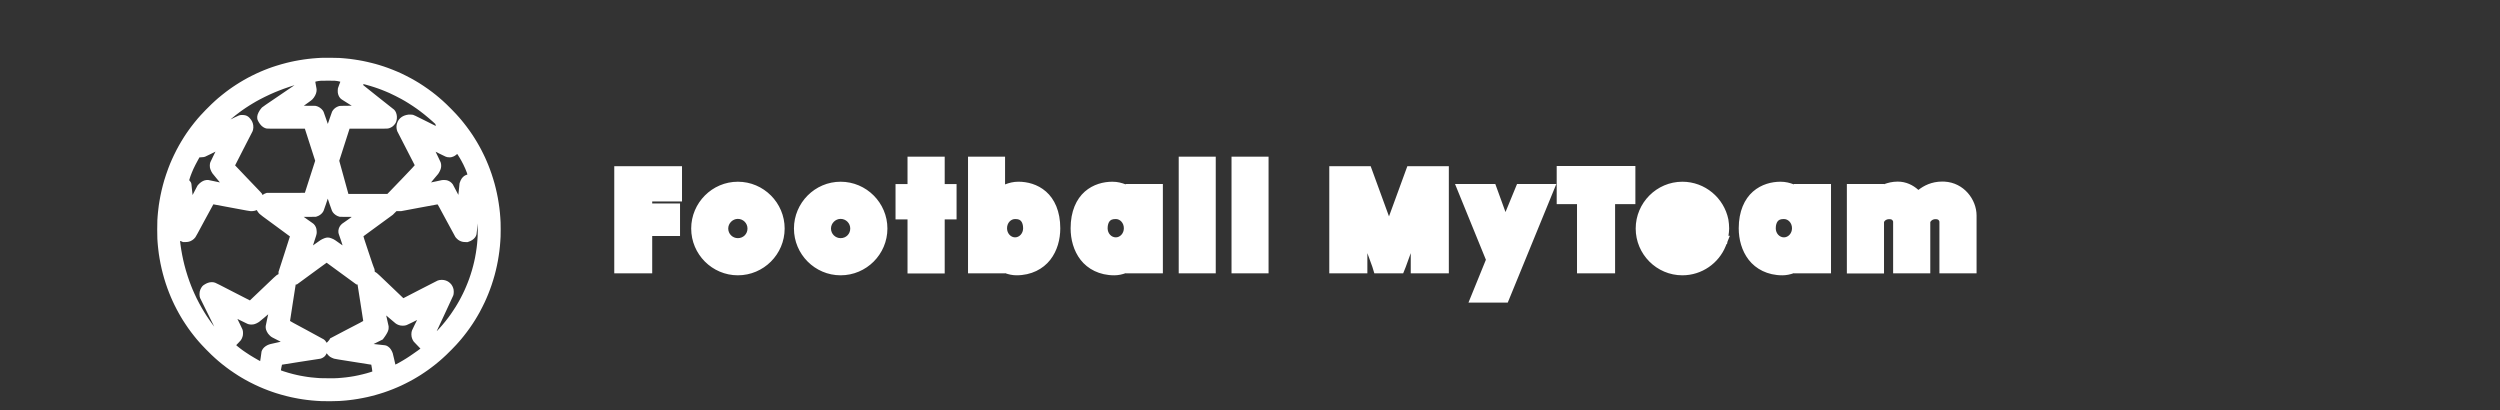 <?xml version="1.0" encoding="UTF-8" standalone="no"?>
<svg
   xmlns:dc="http://purl.org/dc/elements/1.1/"
   xmlns:cc="http://creativecommons.org/ns#"
   xmlns:rdf="http://www.w3.org/1999/02/22-rdf-syntax-ns#"
   xmlns:svg="http://www.w3.org/2000/svg"
   xmlns="http://www.w3.org/2000/svg"
   id="svg4"
   xml:space="preserve"
   viewBox="75 290 1024 168"
   y="0px"
   x="0px"
   version="1.1"><rect x="75" y="290" width="1024" height="168" fill="#333333" stroke="none"/><defs
     id="defs8" /><path
     id="path2"
     d="m210.18 313.66l-0.03 0.01c-1.57-0.01-3.19 0-3.59 0.02s-1.17 0.06-1.71 0.1-1.38 0.11-1.87 0.15c-0.5 0.05-1.3 0.13-1.78 0.19s-1.27 0.16-1.75 0.23-1.36 0.21-1.96 0.31c-0.59 0.1-1.45 0.26-1.89 0.35-0.45 0.09-1.13 0.23-1.51 0.32-0.37 0.08-1.14 0.26-1.69 0.4-0.55 0.13-1.55 0.4-2.23 0.6-0.67 0.19-1.63 0.48-2.12 0.64-0.5 0.16-1.21 0.39-1.59 0.52-0.38 0.14-1.05 0.38-1.5 0.54-0.45 0.17-1.2 0.46-1.67 0.65s-1.22 0.51-1.67 0.7c-0.44 0.2-1.19 0.53-1.66 0.75s-1.26 0.6-1.75 0.85c-0.5 0.25-1.24 0.63-1.65 0.85s-1.16 0.64-1.67 0.93c-0.5 0.29-1.28 0.75-1.72 1.02-0.45 0.27-1.1 0.68-1.46 0.92-0.36 0.23-1.01 0.66-1.45 0.96-0.43 0.3-1.02 0.71-1.31 0.92-0.29 0.2-0.91 0.66-1.38 1.02-0.47 0.35-1.23 0.95-1.68 1.32-0.46 0.36-1.16 0.95-1.57 1.29-0.4 0.35-0.95 0.84-1.23 1.09-0.28 0.24-0.92 0.84-1.43 1.33-0.52 0.48-1.57 1.53-2.35 2.33s-1.73 1.8-2.1 2.22c-0.38 0.42-0.95 1.06-1.26 1.42s-0.92 1.11-1.37 1.66c-0.44 0.55-1.05 1.34-1.36 1.75-0.31 0.42-0.75 1.02-0.98 1.34s-0.61 0.87-0.86 1.23c-0.24 0.35-0.69 1.04-1 1.52s-0.8 1.27-1.08 1.75c-0.29 0.48-0.73 1.23-0.97 1.67-0.25 0.44-0.7 1.27-1.01 1.86s-0.79 1.55-1.07 2.15c-0.29 0.59-0.66 1.4-0.84 1.81-0.18 0.4-0.49 1.13-0.7 1.62-0.2 0.49-0.54 1.36-0.76 1.94-0.22 0.57-0.64 1.74-0.92 2.59-0.28 0.84-0.64 1.96-0.79 2.48-0.15 0.51-0.4 1.4-0.54 1.96-0.15 0.56-0.38 1.47-0.5 2.01-0.13 0.55-0.34 1.5-0.46 2.13-0.12 0.62-0.3 1.58-0.39 2.13-0.1 0.55-0.22 1.34-0.28 1.75-0.05 0.42-0.15 1.14-0.2 1.61-0.06 0.47-0.14 1.15-0.17 1.52-0.04 0.37-0.09 1.03-0.13 1.46-0.03 0.44-0.08 1.17-0.11 1.63-0.04 0.55-0.06 1.83-0.06 3.81s0.02 3.27 0.06 3.82c0.03 0.46 0.08 1.19 0.11 1.63 0.04 0.43 0.09 1.09 0.13 1.45 0.03 0.37 0.11 1.06 0.17 1.53 0.05 0.47 0.15 1.19 0.2 1.6 0.06 0.42 0.19 1.2 0.28 1.75s0.27 1.52 0.39 2.14c0.13 0.63 0.33 1.58 0.46 2.13 0.12 0.54 0.35 1.45 0.5 2.01 0.14 0.56 0.39 1.44 0.54 1.96s0.44 1.43 0.63 2.02c0.2 0.6 0.52 1.53 0.71 2.07 0.2 0.54 0.52 1.38 0.71 1.87 0.2 0.5 0.53 1.29 0.73 1.78 0.21 0.48 0.52 1.18 0.69 1.56s0.52 1.12 0.78 1.65c0.26 0.52 0.67 1.34 0.92 1.81s0.63 1.17 0.85 1.56 0.57 1.01 0.79 1.38 0.59 0.99 0.83 1.38c0.25 0.39 0.71 1.11 1.04 1.6 0.32 0.49 0.85 1.26 1.16 1.71 0.32 0.45 0.86 1.18 1.19 1.63 0.34 0.45 0.89 1.15 1.21 1.56 0.33 0.41 0.79 0.98 1.03 1.27 0.25 0.29 0.7 0.81 1.01 1.17 0.31 0.35 0.81 0.91 1.11 1.23 0.29 0.32 1.11 1.17 1.8 1.89 0.7 0.71 1.69 1.7 2.21 2.19s1.17 1.1 1.45 1.34c0.28 0.25 0.84 0.74 1.25 1.1 0.41 0.35 1.12 0.94 1.56 1.3 0.45 0.36 1.2 0.94 1.67 1.3 0.47 0.35 1.19 0.88 1.59 1.17 0.41 0.29 1.22 0.85 1.8 1.23 0.58 0.39 1.33 0.88 1.67 1.09 0.33 0.21 0.89 0.54 1.23 0.75 0.34 0.2 1 0.58 1.47 0.85 0.47 0.26 1.33 0.73 1.9 1.03 0.58 0.3 1.54 0.78 2.13 1.06 0.59 0.29 1.46 0.69 1.93 0.89 0.48 0.21 1.31 0.56 1.85 0.78 0.55 0.23 1.37 0.54 1.82 0.71s1.14 0.42 1.55 0.56c0.4 0.14 1.11 0.37 1.58 0.53 0.47 0.15 1.41 0.43 2.08 0.62 0.68 0.2 1.69 0.47 2.24 0.6 0.55 0.14 1.38 0.33 1.85 0.44 0.47 0.1 1.19 0.25 1.61 0.33 0.41 0.08 1.13 0.22 1.6 0.3s1.17 0.19 1.55 0.25c0.37 0.06 1.13 0.16 1.68 0.23s1.49 0.17 2.09 0.23c0.6 0.05 1.5 0.13 2 0.16 0.51 0.04 1.42 0.09 2.04 0.11 0.72 0.04 2.04 0.04 3.65 0.03 1.59-0.01 2.9-0.05 3.53-0.09 0.55-0.03 1.23-0.08 1.52-0.11 0.28-0.02 0.82-0.07 1.19-0.1 0.36-0.04 0.99-0.1 1.39-0.15s1.14-0.14 1.63-0.21 1.35-0.2 1.89-0.29c0.55-0.09 1.48-0.26 2.07-0.38 0.58-0.11 1.39-0.28 1.79-0.37 0.41-0.09 1.15-0.27 1.65-0.4 0.51-0.13 1.26-0.32 1.67-0.44 0.41-0.11 1.12-0.32 1.58-0.46 0.46-0.13 1.25-0.39 1.76-0.55 0.5-0.17 1.33-0.46 1.85-0.65 0.51-0.19 1.4-0.53 1.97-0.75 0.57-0.23 1.4-0.58 1.84-0.77s1.1-0.48 1.47-0.65c0.36-0.17 1.2-0.57 1.85-0.9 0.66-0.33 1.49-0.76 1.86-0.96 0.37-0.19 0.97-0.53 1.33-0.73 0.37-0.21 1.05-0.61 1.5-0.88 0.46-0.28 1.15-0.7 1.53-0.94 0.37-0.25 1.03-0.68 1.45-0.96 0.43-0.29 1.06-0.73 1.42-0.98s1.02-0.74 1.48-1.09c0.46-0.34 1.25-0.95 1.76-1.36 0.5-0.4 1.25-1.03 1.66-1.38 0.42-0.36 0.98-0.85 1.25-1.1 0.28-0.24 0.93-0.85 1.46-1.35 0.52-0.49 1.53-1.49 2.23-2.21 0.7-0.73 1.51-1.57 1.8-1.88 0.28-0.31 0.77-0.86 1.08-1.21 0.31-0.36 0.77-0.88 1.01-1.17s0.71-0.86 1.03-1.27c0.33-0.41 0.87-1.11 1.21-1.56s0.87-1.18 1.19-1.63 0.84-1.22 1.17-1.71c0.32-0.49 0.79-1.21 1.03-1.6s0.65-1.08 0.92-1.53c0.26-0.44 0.69-1.19 0.95-1.66s0.76-1.44 1.12-2.15 0.81-1.63 1-2.04c0.19-0.42 0.51-1.12 0.7-1.57 0.2-0.45 0.51-1.2 0.7-1.67s0.5-1.26 0.68-1.75c0.19-0.5 0.5-1.38 0.7-1.96 0.19-0.58 0.5-1.51 0.66-2.06 0.17-0.55 0.43-1.42 0.57-1.94s0.37-1.39 0.5-1.94 0.34-1.44 0.45-1.98c0.12-0.54 0.3-1.44 0.4-2s0.25-1.46 0.33-1.98c0.09-0.53 0.21-1.41 0.28-1.96s0.17-1.48 0.23-2.07c0.05-0.58 0.13-1.48 0.16-2 0.04-0.51 0.09-1.35 0.11-1.86 0.02-0.5 0.04-1.84 0.04-2.98 0-1.13-0.02-2.47-0.04-2.98-0.02-0.5-0.07-1.34-0.11-1.85-0.03-0.52-0.11-1.42-0.16-2.01-0.06-0.58-0.16-1.51-0.23-2.06s-0.19-1.43-0.28-1.96c-0.08-0.53-0.23-1.42-0.33-1.98s-0.28-1.46-0.4-2c-0.11-0.54-0.32-1.43-0.45-1.98s-0.36-1.43-0.5-1.94c-0.14-0.52-0.4-1.39-0.57-1.94-0.16-0.55-0.47-1.48-0.66-2.06-0.2-0.58-0.51-1.46-0.7-1.96-0.18-0.5-0.49-1.29-0.68-1.76s-0.5-1.22-0.7-1.66c-0.19-0.45-0.46-1.05-0.59-1.34s-0.45-0.95-0.71-1.48c-0.25-0.53-0.66-1.32-0.89-1.77-0.24-0.45-0.62-1.15-0.85-1.56-0.23-0.42-0.63-1.1-0.88-1.53-0.25-0.42-0.65-1.07-0.88-1.44-0.22-0.36-0.66-1.04-0.96-1.5-0.31-0.45-0.81-1.2-1.13-1.64-0.32-0.45-0.85-1.18-1.19-1.63-0.34-0.46-0.88-1.16-1.21-1.56-0.32-0.41-0.79-0.98-1.03-1.27s-0.7-0.82-1.01-1.17c-0.31-0.36-0.81-0.92-1.12-1.25-0.31-0.34-1.12-1.18-1.79-1.87-0.68-0.7-1.68-1.69-2.22-2.2s-1.27-1.19-1.63-1.51c-0.36-0.31-0.94-0.82-1.29-1.12s-0.98-0.82-1.39-1.15c-0.42-0.33-1.08-0.85-1.48-1.16-0.41-0.31-1.17-0.87-1.69-1.24-0.53-0.38-1.39-0.97-1.92-1.32s-1.31-0.85-1.73-1.12c-0.43-0.26-1.12-0.68-1.55-0.93-0.42-0.25-1.21-0.7-1.75-0.99-0.53-0.3-1.53-0.81-2.21-1.15-0.67-0.34-1.53-0.75-1.89-0.92-0.37-0.17-1.04-0.47-1.48-0.66-0.45-0.2-1.32-0.56-1.94-0.8-0.62-0.25-1.5-0.59-1.96-0.75-0.46-0.17-1.25-0.44-1.75-0.61-0.51-0.17-1.3-0.42-1.76-0.56-0.46-0.13-1.17-0.34-1.58-0.46-0.41-0.11-1.17-0.31-1.67-0.43-0.51-0.13-1.3-0.32-1.76-0.42-0.45-0.1-1.25-0.27-1.78-0.38-0.53-0.1-1.29-0.24-1.7-0.31-0.4-0.07-1.18-0.19-1.73-0.27-0.51-0.08-1.36-0.2-1.86-0.26-0.49-0.05-1.2-0.13-1.56-0.16-0.37-0.04-0.9-0.08-1.19-0.11-0.28-0.02-0.97-0.07-1.52-0.11-0.71-0.04-1.83-0.07-3.86-0.08zm-0.93 9.38c1.27-0.01 2.55 0.01 2.86 0.03 0.31 0.03 0.75 0.07 0.98 0.11 0.23 0.03 0.62 0.11 0.87 0.17 0.24 0.06 0.44 0.12 0.44 0.14s-0.2 0.56-0.46 1.2c-0.25 0.63-0.49 1.29-0.52 1.45s-0.07 0.52-0.08 0.81c-0.02 0.32-0.01 0.66 0.02 0.9 0.03 0.2 0.08 0.51 0.13 0.69 0.04 0.17 0.13 0.44 0.2 0.58 0.06 0.15 0.19 0.4 0.28 0.56 0.09 0.15 0.28 0.41 0.42 0.56 0.15 0.16 0.39 0.37 0.55 0.47 0.15 0.11 1.15 0.73 2.21 1.4l1.93 1.2-2.41 0.02c-2.05 0.02-2.45 0.04-2.67 0.09-0.14 0.04-0.37 0.12-0.52 0.17-0.15 0.06-0.37 0.15-0.5 0.22-0.12 0.06-0.35 0.2-0.52 0.31-0.16 0.11-0.4 0.31-0.54 0.43-0.14 0.13-0.36 0.37-0.49 0.54s-0.31 0.44-0.4 0.62c-0.11 0.2-0.43 1.11-0.94 2.67-0.43 1.29-0.8 2.37-0.81 2.38-0.02 0.02-0.38-1.03-0.81-2.33-0.44-1.31-0.85-2.48-0.92-2.62-0.06-0.14-0.21-0.38-0.32-0.55-0.12-0.16-0.36-0.44-0.55-0.63-0.19-0.18-0.51-0.44-0.72-0.57-0.2-0.14-0.52-0.31-0.7-0.39-0.19-0.07-0.49-0.18-0.68-0.23l-0.33-0.09-2.4-0.02-2.41-0.02 1.61-1.15c1.27-0.91 1.67-1.21 1.92-1.48 0.18-0.19 0.45-0.52 0.6-0.73 0.15-0.22 0.38-0.59 0.51-0.83 0.12-0.25 0.28-0.61 0.35-0.82 0.07-0.2 0.16-0.54 0.19-0.74 0.04-0.21 0.07-0.55 0.07-0.77 0-0.33-0.06-0.67-0.29-1.84-0.16-0.79-0.27-1.46-0.26-1.47 0.02-0.02 0.22-0.08 0.45-0.14 0.22-0.05 0.63-0.13 0.9-0.17 0.27-0.03 0.71-0.08 0.98-0.1 0.27-0.01 1.52-0.03 2.78-0.03zm14.57 1.4l0.15 0.02c0.08 0.02 0.5 0.13 0.93 0.24 0.43 0.12 1.22 0.34 1.76 0.5s1.34 0.41 1.78 0.56c0.43 0.14 1.09 0.37 1.46 0.5 0.36 0.13 1.02 0.38 1.46 0.54 0.43 0.17 1.07 0.43 1.41 0.57s1.07 0.45 1.63 0.69c0.55 0.25 1.7 0.8 2.56 1.23s1.95 1 2.42 1.26 1.17 0.66 1.55 0.88c0.37 0.23 1.03 0.63 1.45 0.89 0.43 0.27 1.22 0.78 1.76 1.14s1.22 0.83 1.52 1.04 0.94 0.68 1.42 1.04 1.3 0.99 1.81 1.41c0.52 0.41 1.34 1.09 1.83 1.52 0.5 0.42 1.14 0.98 1.42 1.24 0.29 0.26 0.68 0.61 0.86 0.79l0.34 0.31 0.03 0.23c0.02 0.13 0.07 0.31 0.11 0.41l0.07 0.17-4.53-2.26c-3.95-1.98-4.58-2.28-4.87-2.34-0.18-0.04-0.59-0.08-0.92-0.09-0.35-0.02-0.75-0.01-1 0.02-0.22 0.03-0.6 0.1-0.85 0.16-0.24 0.06-0.57 0.16-0.74 0.23-0.16 0.06-0.42 0.18-0.56 0.25s-0.4 0.22-0.56 0.33c-0.17 0.12-0.44 0.33-0.61 0.49-0.16 0.15-0.4 0.42-0.53 0.59-0.12 0.17-0.31 0.47-0.41 0.65-0.09 0.19-0.22 0.5-0.29 0.71-0.07 0.2-0.15 0.51-0.19 0.68-0.03 0.17-0.07 0.48-0.09 0.67-0.02 0.2-0.01 0.54 0.02 0.77s0.08 0.56 0.13 0.73c0.04 0.18 0.12 0.42 0.17 0.55 0.05 0.12 1.68 3.29 3.61 7.03 1.94 3.74 3.53 6.84 3.54 6.88 0.02 0.06-1.2 1.36-4.72 5.04-2.6 2.73-5.13 5.36-5.62 5.84l-0.88 0.89h-7.98c-4.38 0-7.97-0.01-7.97-0.01 0-0.01-0.84-3.07-1.87-6.8l-1.87-6.78 2.11-6.57 2.11-6.57h7.65c6.55 0 7.71-0.01 8.01-0.06 0.19-0.03 0.48-0.11 0.64-0.16 0.16-0.06 0.44-0.17 0.61-0.26 0.17-0.08 0.42-0.23 0.56-0.32 0.14-0.1 0.42-0.34 0.63-0.55s0.45-0.5 0.55-0.65 0.25-0.41 0.33-0.58 0.19-0.49 0.24-0.7c0.06-0.21 0.12-0.59 0.15-0.83 0.03-0.26 0.04-0.62 0.02-0.85-0.01-0.22-0.06-0.59-0.11-0.81-0.05-0.23-0.16-0.59-0.24-0.8-0.09-0.21-0.25-0.51-0.35-0.68-0.11-0.16-0.31-0.41-0.45-0.55s-0.41-0.35-0.61-0.48c-0.19-0.13-2.97-2.32-6.17-4.88l-5.82-4.65v-0.46zm-28.25 0.47c0.02 0 0.03 0 0.02 0.01s-2.95 2.01-6.54 4.45c-5.11 3.46-6.57 4.47-6.75 4.66-0.12 0.13-0.34 0.39-0.48 0.57-0.15 0.19-0.37 0.5-0.5 0.7s-0.34 0.57-0.46 0.83c-0.13 0.26-0.28 0.64-0.34 0.84-0.06 0.21-0.12 0.55-0.15 0.76-0.04 0.3-0.04 0.48 0 0.74 0.03 0.2 0.09 0.46 0.13 0.6 0.05 0.13 0.18 0.41 0.3 0.63 0.11 0.22 0.3 0.54 0.42 0.71 0.12 0.18 0.33 0.47 0.48 0.64 0.15 0.18 0.38 0.43 0.52 0.56 0.15 0.13 0.43 0.34 0.63 0.48 0.21 0.13 0.52 0.3 0.7 0.37s0.49 0.15 0.69 0.19c0.31 0.05 1.35 0.06 8 0.06h7.64l0.04 0.14c0.03 0.07 0.98 3.03 2.11 6.56l2.07 6.44-2.07 6.43c-1.13 3.54-2.08 6.49-2.11 6.57l-0.04 0.13-7.78 0.01-7.79 0.01-0.31 0.1c-0.17 0.05-0.47 0.17-0.66 0.26s-0.44 0.25-0.57 0.35c-0.12 0.11-0.24 0.19-0.24 0.19-0.01 0-0.03-0.07-0.05-0.16-0.01-0.09-0.1-0.27-0.19-0.41-0.08-0.14-0.4-0.5-0.7-0.81s-2.73-2.85-5.41-5.65c-2.67-2.8-4.87-5.11-4.88-5.13-0.01-0.03 1.57-3.12 3.51-6.88 1.95-3.76 3.58-6.94 3.64-7.08 0.05-0.13 0.14-0.42 0.2-0.64 0.06-0.25 0.11-0.59 0.12-0.88 0.02-0.35 0.01-0.62-0.04-0.96-0.04-0.26-0.13-0.64-0.19-0.85-0.07-0.21-0.2-0.53-0.29-0.71s-0.26-0.46-0.36-0.61c-0.11-0.15-0.29-0.38-0.41-0.52s-0.31-0.35-0.42-0.48c-0.12-0.12-0.32-0.3-0.46-0.39-0.13-0.09-0.37-0.23-0.54-0.31-0.16-0.07-0.44-0.17-0.63-0.22-0.24-0.07-0.5-0.1-0.95-0.12-0.4-0.01-0.73 0-0.94 0.03-0.17 0.03-0.47 0.1-0.65 0.16-0.19 0.05-1.02 0.44-1.86 0.85l-1.56 0.78c-0.03 0.01-0.03 0.01 0-0.02 0.02-0.03 0.3-0.27 0.62-0.54s0.92-0.76 1.32-1.08 1.08-0.84 1.52-1.17c0.44-0.32 1.02-0.75 1.29-0.94 0.28-0.2 0.92-0.64 1.44-0.99 0.52-0.34 1.24-0.81 1.61-1.04 0.36-0.23 0.97-0.59 1.33-0.81 0.37-0.22 0.95-0.56 1.29-0.76 0.35-0.19 1-0.55 1.46-0.8s1.39-0.72 2.07-1.06c0.67-0.33 1.67-0.81 2.21-1.05s1.35-0.6 1.81-0.8 1.27-0.53 1.8-0.73c0.52-0.21 1.39-0.55 1.93-0.74 0.54-0.2 1.62-0.57 2.4-0.83 0.78-0.25 1.54-0.5 1.69-0.55s0.29-0.09 0.31-0.09zm-32.31 27.19c0.01 0-0.44 0.91-1 2.03-0.55 1.11-1.05 2.16-1.1 2.32-0.06 0.16-0.12 0.42-0.16 0.59-0.03 0.16-0.06 0.51-0.06 0.79 0 0.29 0.03 0.66 0.06 0.85 0.04 0.19 0.13 0.5 0.2 0.7 0.06 0.2 0.21 0.55 0.33 0.78 0.11 0.23 0.33 0.61 0.49 0.84 0.15 0.22 0.9 1.15 1.68 2.06 0.78 0.9 1.4 1.65 1.38 1.66s-1.02-0.21-2.21-0.47-2.32-0.5-2.52-0.52c-0.24-0.03-0.5-0.03-0.75 0-0.22 0.02-0.56 0.08-0.76 0.14s-0.5 0.18-0.68 0.26c-0.17 0.08-0.47 0.25-0.67 0.39-0.2 0.13-0.48 0.34-0.62 0.47-0.13 0.12-0.38 0.36-0.54 0.53s-0.35 0.39-0.42 0.48-0.55 1.01-1.07 2.04c-0.52 1.04-0.94 1.86-0.95 1.84 0-0.03-0.1-0.97-0.23-2.1-0.12-1.14-0.23-2.13-0.23-2.21 0-0.09-0.03-0.27-0.06-0.4-0.04-0.14-0.11-0.35-0.17-0.46-0.05-0.12-0.24-0.37-0.4-0.56l-0.3-0.35 0.16-0.52c0.09-0.29 0.26-0.82 0.38-1.18 0.13-0.35 0.37-0.97 0.53-1.37 0.16-0.41 0.46-1.1 0.66-1.55 0.21-0.44 0.6-1.24 0.87-1.77s0.74-1.41 1.05-1.96l0.56-1 0.71-0.03c0.39-0.01 0.85-0.05 1.02-0.09 0.17-0.03 0.43-0.1 0.57-0.15 0.15-0.05 1.16-0.53 2.26-1.08 1.09-0.55 1.99-1 1.99-1zm90.15 0.04c0.01 0 0.86 0.42 1.89 0.94 1.04 0.51 2.03 0.99 2.2 1.06 0.18 0.07 0.48 0.17 0.68 0.22 0.28 0.06 0.48 0.08 0.92 0.08 0.46 0 0.63-0.02 0.95-0.11 0.22-0.05 0.55-0.17 0.72-0.25 0.18-0.08 0.45-0.23 0.61-0.33s0.42-0.3 0.59-0.45c0.16-0.14 0.31-0.25 0.31-0.24 0.01 0.01 0.16 0.23 0.33 0.49 0.17 0.27 0.45 0.72 0.62 1 0.18 0.29 0.49 0.84 0.7 1.21 0.22 0.38 0.6 1.11 0.86 1.63 0.25 0.52 0.61 1.3 0.8 1.73 0.19 0.44 0.46 1.14 0.62 1.56 0.15 0.42 0.26 0.78 0.24 0.79-0.02 0.02-0.15 0.07-0.29 0.11-0.13 0.04-0.37 0.14-0.53 0.21-0.15 0.08-0.38 0.21-0.5 0.29s-0.35 0.27-0.51 0.43-0.39 0.43-0.51 0.61c-0.12 0.17-0.31 0.49-0.41 0.71-0.1 0.21-0.25 0.59-0.33 0.84l-0.15 0.45-0.23 2.32c-0.13 1.27-0.24 2.34-0.25 2.38-0.01 0.03-0.49-0.86-1.05-1.99-0.57-1.12-1.12-2.17-1.23-2.33-0.12-0.15-0.32-0.4-0.46-0.54s-0.38-0.34-0.53-0.45c-0.15-0.1-0.4-0.26-0.56-0.34s-0.41-0.18-0.54-0.23c-0.14-0.04-0.4-0.11-0.59-0.15-0.22-0.05-0.53-0.07-0.91-0.07-0.33 0-0.71 0.02-0.86 0.05-0.15 0.02-1.21 0.25-2.35 0.51-1.14 0.25-2.09 0.45-2.11 0.44s0.59-0.74 1.36-1.64c0.77-0.89 1.46-1.71 1.53-1.81 0.08-0.11 0.21-0.31 0.31-0.47 0.1-0.15 0.27-0.46 0.38-0.69 0.11-0.22 0.25-0.55 0.31-0.72 0.06-0.18 0.14-0.46 0.18-0.63 0.03-0.17 0.07-0.5 0.09-0.74 0.01-0.31 0-0.56-0.05-0.83-0.04-0.21-0.12-0.54-0.18-0.73s-0.56-1.24-1.1-2.33c-0.55-1.1-0.98-1.99-0.97-1.99zm193.31 2.03v11.23h-4.91v14.47h4.91v22.14h15.23v-22.14h4.86v-3.08-11.39h-4.86v-11.23h-15.23zm24.78 0v47.78h15.17v-0.07c1.4 0.5 2.94 0.88 4.7 0.88 6.08 0 10.87-2.58 13.8-6.32 2.93-3.75 4.12-8.45 4.12-12.95 0-6.95-2.37-11.99-5.85-15.03-3.47-3.04-7.73-4.03-11.31-4.03-2.11 0-3.88 0.48-5.46 1.11v-11.37h-15.17zm86.3 0v47.78h15.17v-3.07-44.71h-15.17zm21.63 0v47.78h15.17v-3.07-44.71h-15.17zm133.19 3.83v15.6h8.32v28.35h15.6v-28.35h8.31v-15.6h-3.07-29.16zm-386.02 0.06v43.89h15.54v-15.28h11.4v-13.33h-11.4v-0.82h12.21v-3.07-11.39h-27.75zm292.87 0v43.89h15.6v-8.27l2.05 5.63 0.8 2.64h11.82l1.01-2.51 2.09-5.76v8.27h15.6v-43.89h-16.99l-0.74 2.02-6.78 18.55-7.51-20.57h-16.95zm251.04 6.3c-4.38 0.02-7.57 1.72-9.74 3.43-2.2-1.99-5.07-3.41-8.46-3.41h-0.01c-2.17 0-4.01 0.47-5.61 1.07v-0.1h-15.22v36.66h15.22v-21.01c0-0.27 0.68-1.24 2.11-1.24 0.93 0 1.15 0.23 1.34 0.44 0.2 0.21 0.28 0.58 0.28 0.59v21.16h15.22v-20.95c0.03-0.26 0.77-1.24 2.11-1.24 0.93 0 1.16 0.23 1.35 0.44s0.28 0.58 0.28 0.59v21.16h15.22v-23.7c0-6.44-5.1-13.45-13.18-13.87h-0.01-0.01c-0.3-0.02-0.6-0.02-0.89-0.02zm-493.29 0.07c-10.53 0-19.11 8.65-19.11 19.17 0 10.56 8.59 19.16 19.11 19.16 10.56 0 19.17-8.6 19.17-19.16 0-10.52-8.59-19.17-19.17-19.17zm42.09 0c-10.53 0-19.11 8.65-19.11 19.17 0 10.56 8.6 19.16 19.11 19.16 10.57 0 19.17-8.6 19.17-19.16 0-10.52-8.59-19.17-19.17-19.17zm111.32 0c-3.58 0-7.83 1-11.3 4.04-3.46 3.04-5.81 8.07-5.81 15.02 0 4.49 1.18 9.19 4.09 12.94 2.92 3.75 7.7 6.33 13.78 6.33 1.76 0 3.3-0.38 4.7-0.88v0.07h15.22v-36.6h-15.22v0.18c-1.58-0.63-3.35-1.1-5.46-1.1zm233.46 0c-10.53 0-19.11 8.65-19.11 19.17 0 10.56 8.59 19.16 19.11 19.16 8.01 0 14.92-4.94 17.76-11.97l0.33-0.83h0.2l0.19-0.97 0.98-2.42h-0.58c0.15-0.98 0.29-1.96 0.29-2.97 0-1.29-0.13-2.49-0.31-3.62l-0.01-0.06-0.01-0.07c-1.8-8.79-9.55-15.42-18.84-15.42zm40.21 0c-3.58 0-7.83 1-11.3 4.04-3.46 3.04-5.82 8.07-5.82 15.02 0 4.49 1.19 9.19 4.1 12.94 2.92 3.75 7.7 6.33 13.77 6.33 1.77 0 3.31-0.38 4.71-0.88v0.07h15.22v-36.6h-15.22v0.18c-1.58-0.63-3.36-1.1-5.46-1.1zm-133.33 0.92l12.65 31.04-7.14 17.55h16.09l19.9-48.59h-16.09l-0.78 1.9-3.95 9.6-4.18-11.5h-16.5zm-461.72 6.01c0.01 0 0.36 1.05 0.79 2.35 0.51 1.54 0.84 2.46 0.96 2.69 0.1 0.2 0.28 0.48 0.39 0.63 0.12 0.15 0.34 0.41 0.51 0.56 0.16 0.16 0.46 0.39 0.65 0.51 0.2 0.13 0.5 0.3 0.69 0.38 0.18 0.07 0.48 0.18 0.65 0.23l0.32 0.09 2.44 0.02 2.44 0.02-1.61 1.15c-0.88 0.63-1.71 1.21-1.85 1.29-0.13 0.08-0.38 0.25-0.55 0.39-0.17 0.13-0.43 0.4-0.58 0.59-0.15 0.18-0.35 0.5-0.46 0.69-0.1 0.2-0.22 0.51-0.28 0.69-0.06 0.19-0.13 0.52-0.15 0.73-0.03 0.26-0.03 0.52-0.01 0.74 0.02 0.18 0.07 0.45 0.11 0.6 0.04 0.14 0.1 0.32 0.13 0.39 0.04 0.06 0.39 1.09 0.79 2.28 0.64 1.93 0.71 2.16 0.62 2.1-0.06-0.03-0.8-0.56-1.66-1.18-1.28-0.92-1.64-1.15-2.05-1.35-0.28-0.13-0.68-0.3-0.9-0.38s-0.54-0.18-0.71-0.21c-0.18-0.04-0.48-0.07-0.66-0.07s-0.47 0.03-0.64 0.06c-0.16 0.03-0.47 0.12-0.68 0.19-0.2 0.07-0.63 0.26-0.96 0.41-0.51 0.25-0.78 0.43-2.19 1.43-0.88 0.64-1.61 1.15-1.61 1.14-0.01-0.01 0.3-0.97 0.69-2.13 0.53-1.58 0.73-2.24 0.78-2.56 0.06-0.34 0.07-0.58 0.05-1.08-0.02-0.45-0.05-0.76-0.11-0.99-0.05-0.19-0.14-0.5-0.22-0.69-0.07-0.18-0.24-0.5-0.37-0.7-0.14-0.21-0.38-0.49-0.53-0.63-0.16-0.15-0.4-0.33-0.54-0.41-0.13-0.08-0.98-0.68-1.88-1.32l-1.64-1.17 2.46-0.02 2.45-0.02 0.37-0.11c0.21-0.07 0.53-0.19 0.72-0.28s0.49-0.27 0.66-0.38c0.17-0.12 0.44-0.35 0.6-0.5 0.15-0.15 0.37-0.4 0.48-0.55 0.11-0.14 0.27-0.4 0.36-0.58 0.08-0.17 0.51-1.37 0.94-2.67s0.79-2.37 0.79-2.37zm-46.86 2.33c0.04 0 3.41 0.63 7.51 1.4 6.5 1.22 7.5 1.4 7.85 1.4 0.22 0 0.59-0.02 0.83-0.04 0.24-0.03 0.58-0.09 0.77-0.13 0.18-0.05 0.44-0.13 0.58-0.19 0.13-0.05 0.25-0.1 0.25-0.09 0.01 0.01 0.08 0.13 0.16 0.28s0.24 0.41 0.36 0.58c0.12 0.16 0.39 0.48 0.6 0.69 0.33 0.34 1.17 0.97 6.42 4.8 3.32 2.42 6.03 4.42 6.03 4.44 0 0.03-1.05 3.3-2.33 7.28l-2.34 7.24v0.94l-0.12 0.03c-0.08 0.01-0.23 0.1-0.34 0.21-0.11 0.1-0.27 0.19-0.35 0.21-0.12 0.03-1.19 1.04-5.51 5.17-2.95 2.82-5.38 5.14-5.4 5.14-0.02 0.01-3.14-1.59-6.93-3.55-5.35-2.77-6.99-3.6-7.33-3.71-0.24-0.08-0.6-0.17-0.81-0.2-0.22-0.03-0.55-0.04-0.79-0.02-0.23 0.01-0.6 0.07-0.82 0.12-0.22 0.06-0.53 0.16-0.68 0.22-0.16 0.06-0.43 0.18-0.59 0.26s-0.44 0.24-0.62 0.36c-0.18 0.11-0.43 0.28-0.55 0.36-0.11 0.09-0.3 0.28-0.42 0.42-0.12 0.15-0.3 0.42-0.41 0.6s-0.27 0.51-0.36 0.73c-0.08 0.22-0.19 0.59-0.25 0.83-0.06 0.32-0.09 0.59-0.09 1 0 0.38 0.02 0.69 0.07 0.93 0.04 0.21 0.12 0.51 0.18 0.67 0.06 0.17 1.39 2.87 2.96 6 1.57 3.14 2.84 5.71 2.83 5.71s-0.33-0.43-0.72-0.95-0.98-1.34-1.31-1.83c-0.33-0.48-0.84-1.23-1.12-1.66-0.28-0.44-0.71-1.12-0.95-1.51s-0.68-1.14-0.99-1.66c-0.3-0.53-0.77-1.38-1.04-1.88-0.27-0.51-0.75-1.44-1.07-2.08-0.31-0.65-0.74-1.55-0.94-2.01-0.21-0.46-0.51-1.15-0.68-1.54-0.16-0.39-0.45-1.1-0.64-1.58-0.2-0.49-0.5-1.29-0.68-1.8-0.19-0.5-0.52-1.47-0.74-2.15-0.23-0.67-0.56-1.77-0.75-2.43-0.19-0.67-0.46-1.67-0.6-2.22s-0.36-1.46-0.48-2.02c-0.13-0.56-0.32-1.47-0.42-2.02-0.11-0.55-0.27-1.45-0.36-2s-0.19-1.2-0.22-1.44c-0.04-0.24-0.12-0.81-0.17-1.27-0.06-0.46-0.11-0.88-0.11-0.93 0-0.07 0.02-0.09 0.11-0.09 0.06 0 0.32 0.09 0.58 0.21l0.46 0.22 0.64 0.02c0.35 0.01 0.83-0.01 1.06-0.04 0.23-0.02 0.57-0.08 0.76-0.13 0.18-0.05 0.49-0.16 0.69-0.24 0.2-0.09 0.52-0.26 0.71-0.39 0.2-0.13 0.49-0.36 0.66-0.51 0.17-0.16 0.43-0.45 0.58-0.64 0.22-0.29 0.99-1.7 3.8-6.94 2.16-4.03 3.55-6.57 3.58-6.57v-0.01zm91.82 0.02c0.09 0 0.52 0.79 3.63 6.58 1.94 3.62 3.61 6.69 3.71 6.83 0.1 0.13 0.33 0.39 0.52 0.58s0.46 0.42 0.59 0.53c0.14 0.1 0.4 0.26 0.57 0.35 0.18 0.09 0.45 0.22 0.61 0.28s0.45 0.14 0.66 0.18c0.26 0.06 0.61 0.1 1.17 0.11l0.79 0.03 0.46-0.16c0.25-0.08 0.62-0.23 0.83-0.33s0.52-0.28 0.7-0.4 0.47-0.35 0.64-0.51 0.39-0.4 0.5-0.55c0.11-0.14 0.27-0.4 0.36-0.59 0.09-0.2 0.18-0.47 0.22-0.67 0.03-0.18 0.16-1.26 0.29-2.39l0.22-2.07 0.01 2.18c0 1.19-0.02 2.55-0.04 3.02s-0.07 1.22-0.11 1.68c-0.03 0.46-0.09 1.13-0.12 1.48-0.04 0.36-0.12 1.09-0.19 1.63s-0.21 1.49-0.31 2.11c-0.11 0.63-0.27 1.55-0.37 2.05s-0.25 1.21-0.34 1.57c-0.08 0.37-0.25 1.07-0.38 1.57-0.12 0.49-0.35 1.32-0.5 1.83-0.15 0.52-0.41 1.37-0.59 1.9-0.17 0.53-0.43 1.3-0.58 1.71s-0.43 1.15-0.62 1.63-0.48 1.19-0.64 1.56c-0.16 0.38-0.43 1-0.6 1.38-0.17 0.37-0.48 1.03-0.69 1.46-0.2 0.42-0.56 1.13-0.8 1.58-0.23 0.45-0.57 1.07-0.74 1.38s-0.48 0.83-0.67 1.16-0.57 0.96-0.83 1.38c-0.27 0.42-0.73 1.14-1.03 1.58-0.29 0.45-0.72 1.07-0.93 1.38-0.22 0.31-0.67 0.93-1.01 1.38-0.33 0.44-0.88 1.15-1.21 1.56s-0.87 1.07-1.21 1.46c-0.33 0.39-0.85 0.98-1.15 1.31-0.3 0.34-0.69 0.76-0.87 0.94s-0.3 0.3-0.28 0.25 1.53-3.28 3.35-7.19c1.83-3.91 3.36-7.22 3.4-7.36 0.05-0.14 0.12-0.4 0.16-0.59 0.05-0.23 0.07-0.51 0.07-0.93 0-0.41-0.02-0.72-0.07-0.94-0.04-0.19-0.13-0.5-0.19-0.71-0.07-0.2-0.21-0.52-0.3-0.7-0.1-0.19-0.28-0.48-0.41-0.66-0.13-0.17-0.38-0.44-0.56-0.61-0.17-0.16-0.45-0.39-0.62-0.49-0.16-0.11-0.43-0.27-0.59-0.34-0.17-0.08-0.45-0.19-0.63-0.24-0.18-0.06-0.49-0.14-0.68-0.17-0.19-0.04-0.59-0.07-0.89-0.07-0.38 0-0.66 0.03-0.96 0.09-0.22 0.05-0.55 0.14-0.72 0.21-0.18 0.07-3.32 1.68-7 3.58-3.67 1.9-6.76 3.49-6.85 3.54l-0.17 0.09-5.41-5.17c-4.16-3.98-5.42-5.17-5.5-5.17-0.07 0-0.2-0.08-0.34-0.21-0.13-0.11-0.29-0.21-0.35-0.23l-0.12-0.02-0.02-0.45c-0.02-0.24-0.07-0.57-0.11-0.73-0.04-0.15-0.14-0.39-0.22-0.52-0.11-0.18-0.68-1.83-2.24-6.53-1.76-5.27-2.09-6.3-2.04-6.34 0.03-0.03 2.75-2.02 6.04-4.42l5.98-4.37 0.75-0.75 0.75-0.74h0.96l0.96-0.01 7.4-1.39c4.07-0.76 7.45-1.39 7.5-1.38zm123.01 5.94c2.21 0 3.95 1.79 3.95 3.95 0 2.23-1.71 3.94-3.95 3.94-2.16 0-3.94-1.74-3.94-3.94 0-2.13 1.81-3.95 3.94-3.95zm42.09 0c2.21 0 3.95 1.79 3.95 3.95 0 2.23-1.71 3.94-3.95 3.94-2.15 0-3.94-1.74-3.94-3.94 0-2.13 1.81-3.95 3.94-3.95zm71.47 0.06c1.5 0 2.04 0.37 2.49 0.91 0.44 0.53 0.8 1.51 0.8 2.87 0 2.15-1.58 3.73-3.29 3.73-1.72 0-3.3-1.58-3.3-3.73 0-2.23 1.58-3.78 3.3-3.78zm41.26 0c1.71 0 3.29 1.55 3.29 3.78 0 2.15-1.58 3.73-3.29 3.73-1.8 0-3.36-1.58-3.36-3.73 0-1.36 0.36-2.33 0.81-2.87 0.45-0.53 1.01-0.91 2.55-0.91zm273.66 0c1.72 0 3.3 1.55 3.3 3.78 0 2.15-1.58 3.73-3.3 3.73-1.79 0-3.35-1.58-3.35-3.73 0-1.36 0.36-2.33 0.81-2.87 0.45-0.53 1.01-0.91 2.54-0.91zm-596.91 17.9l0.12 0.08c0.07 0.05 2.81 2.06 6.1 4.46l5.97 4.36h0.23c0.21 0 0.23 0.01 0.25 0.09 0.01 0.06 0.54 3.4 1.17 7.44s1.15 7.38 1.15 7.42c-0.01 0.06-1.52 0.86-6.79 3.58-3.72 1.93-6.78 3.54-6.79 3.57-0.02 0.04-0.05 0.14-0.09 0.23s-0.15 0.28-0.25 0.41c-0.1 0.14-0.37 0.45-0.6 0.7s-0.43 0.45-0.45 0.45-0.12-0.14-0.22-0.32-0.28-0.43-0.39-0.56c-0.11-0.14-0.34-0.35-0.52-0.48-0.21-0.16-2.54-1.43-7.1-3.87-5.22-2.79-6.78-3.65-6.78-3.71 0-0.04 0.51-3.38 1.14-7.42s1.16-7.38 1.17-7.44c0.02-0.08 0.05-0.09 0.25-0.09h0.23l1.08-0.78c0.59-0.44 2.43-1.78 4.09-3 1.66-1.21 3.92-2.86 5.02-3.67l2.01-1.45zm-23.94 21.12s-0.22 1-0.49 2.22-0.51 2.38-0.53 2.59c-0.03 0.24-0.03 0.5 0 0.75 0.02 0.21 0.08 0.52 0.13 0.69 0.04 0.17 0.19 0.54 0.33 0.81 0.13 0.28 0.35 0.64 0.47 0.8s0.37 0.45 0.57 0.66c0.2 0.2 0.49 0.47 0.65 0.61 0.23 0.18 0.7 0.44 2.16 1.17 1.02 0.51 1.86 0.93 1.85 0.94-0.01 0-0.87 0.2-1.93 0.43-1.05 0.23-2.07 0.46-2.25 0.51-0.18 0.04-0.47 0.13-0.63 0.19-0.16 0.05-0.44 0.17-0.63 0.26s-0.51 0.28-0.71 0.41c-0.2 0.14-0.49 0.37-0.64 0.51-0.16 0.14-0.38 0.38-0.49 0.54-0.12 0.15-0.29 0.44-0.38 0.63s-0.18 0.45-0.21 0.56c-0.02 0.11-0.06 0.39-0.08 0.6-0.03 0.22-0.14 1.04-0.25 1.83s-0.21 1.44-0.23 1.46c-0.01 0.01-0.37-0.18-0.8-0.43-0.44-0.25-1.2-0.7-1.71-0.99-0.5-0.3-1.29-0.78-1.75-1.06-0.46-0.29-1.2-0.77-1.64-1.08-0.45-0.3-0.96-0.65-1.13-0.77-0.17-0.13-0.46-0.34-0.65-0.48-0.18-0.13-0.5-0.38-0.71-0.54-0.2-0.16-0.59-0.47-0.85-0.68-0.26-0.22-0.51-0.42-0.54-0.45-0.05-0.05 0.07-0.18 0.79-0.9 0.46-0.47 0.94-0.98 1.05-1.14s0.29-0.45 0.39-0.65c0.1-0.19 0.23-0.53 0.3-0.75 0.07-0.21 0.15-0.53 0.18-0.7 0.03-0.18 0.06-0.56 0.05-0.86 0-0.3-0.02-0.66-0.05-0.81s-0.11-0.45-0.17-0.66c-0.08-0.23-0.5-1.13-1.11-2.34-0.53-1.08-0.97-1.98-0.97-1.99s0.86 0.41 1.91 0.94 2.03 1.01 2.18 1.06c0.14 0.06 0.41 0.15 0.6 0.2 0.21 0.06 0.52 0.09 0.85 0.11 0.37 0.01 0.63 0 0.9-0.05 0.21-0.03 0.53-0.11 0.71-0.17s0.54-0.21 0.79-0.33 0.66-0.35 0.9-0.51c0.25-0.17 1.13-0.89 2.1-1.72 0.91-0.78 1.66-1.42 1.67-1.42zm48.37 0.5c0.02 0 0.82 0.68 1.78 1.51 0.97 0.83 1.87 1.6 2.01 1.7 0.14 0.11 0.41 0.28 0.61 0.39 0.2 0.1 0.53 0.24 0.73 0.31 0.21 0.07 0.54 0.16 0.75 0.19 0.2 0.04 0.61 0.07 0.9 0.07 0.31 0 0.68-0.03 0.87-0.07 0.19-0.03 0.51-0.12 0.7-0.19 0.2-0.07 1.24-0.57 2.32-1.1l1.95-0.98-0.98 1.95c-0.54 1.08-1.03 2.12-1.1 2.31-0.07 0.2-0.16 0.52-0.19 0.71-0.04 0.19-0.07 0.56-0.07 0.87 0 0.29 0.03 0.7 0.07 0.9 0.03 0.2 0.12 0.54 0.19 0.75 0.07 0.2 0.21 0.53 0.31 0.73 0.11 0.2 0.28 0.48 0.39 0.63 0.11 0.14 0.78 0.84 1.48 1.55s1.27 1.31 1.27 1.32c0 0.02-0.5 0.39-1.11 0.82-0.62 0.44-1.45 1.03-1.87 1.31-0.41 0.29-1.03 0.71-1.37 0.94-0.35 0.23-0.94 0.62-1.32 0.86s-1.01 0.63-1.42 0.87c-0.4 0.24-1.06 0.63-1.48 0.86-0.41 0.23-0.96 0.52-1.22 0.65s-0.48 0.24-0.48 0.23c-0.01-0.01-0.23-0.97-0.48-2.14-0.26-1.17-0.53-2.3-0.6-2.5-0.07-0.21-0.21-0.55-0.31-0.76-0.09-0.21-0.29-0.55-0.42-0.75-0.14-0.2-0.36-0.48-0.48-0.63-0.13-0.14-0.37-0.35-0.54-0.48s-0.42-0.29-0.55-0.36c-0.14-0.07-0.35-0.15-0.46-0.19-0.12-0.04-0.36-0.09-0.54-0.11-0.19-0.02-1.2-0.13-2.26-0.25-1.05-0.11-1.99-0.22-2.08-0.23l-0.17-0.03 1.86-0.93 1.86-0.93 0.4-0.53c0.21-0.3 0.49-0.69 0.62-0.87s0.37-0.55 0.52-0.82c0.16-0.26 0.37-0.66 0.47-0.87 0.09-0.22 0.22-0.56 0.28-0.77 0.1-0.33 0.11-0.45 0.12-0.96v-0.58l-0.49-2.18c-0.27-1.2-0.49-2.19-0.49-2.2s0.01-0.02 0.02-0.02zm-24.41 15.46c0.01 0.02 0.13 0.17 0.26 0.35 0.13 0.17 0.39 0.45 0.56 0.63 0.18 0.17 0.45 0.39 0.59 0.49 0.15 0.09 0.47 0.27 0.73 0.39 0.25 0.13 0.64 0.28 0.86 0.35 0.32 0.11 1.77 0.34 7.82 1.29 4.08 0.63 7.43 1.16 7.44 1.18s0.12 0.65 0.25 1.39c0.13 0.81 0.21 1.38 0.19 1.4s-0.41 0.15-0.86 0.29c-0.44 0.14-1.11 0.34-1.48 0.44-0.36 0.1-1.08 0.29-1.59 0.41-0.51 0.13-1.32 0.32-1.79 0.42-0.48 0.1-1.24 0.25-1.7 0.34-0.46 0.08-1.2 0.2-1.65 0.27s-1.22 0.17-1.71 0.23-1.2 0.13-1.56 0.16c-0.37 0.04-1.13 0.1-1.69 0.14-0.82 0.06-1.58 0.07-3.8 0.07-1.83 0-3.05-0.01-3.58-0.05-0.45-0.03-1.27-0.09-1.82-0.14-0.55-0.04-1.4-0.13-1.9-0.18-0.49-0.06-1.15-0.14-1.48-0.19-0.32-0.05-0.96-0.15-1.43-0.23s-1.2-0.21-1.61-0.29-1-0.21-1.31-0.28c-0.31-0.06-0.97-0.22-1.48-0.35-0.5-0.12-1.33-0.35-1.85-0.5s-1.42-0.43-2.01-0.62c-0.58-0.2-1.09-0.37-1.12-0.39-0.05-0.03-0.02-0.23 0.16-1.17 0.13-0.63 0.24-1.15 0.25-1.17s3.42-0.56 7.57-1.2c4.15-0.65 7.66-1.19 7.8-1.2 0.13-0.01 0.36-0.05 0.5-0.09 0.13-0.03 0.42-0.14 0.63-0.25 0.21-0.1 0.52-0.29 0.69-0.43 0.17-0.13 0.37-0.33 0.46-0.43 0.09-0.11 0.23-0.31 0.32-0.46 0.09-0.14 0.19-0.35 0.24-0.45 0.04-0.11 0.09-0.19 0.1-0.17z"
     fill="#ffffff" /></svg>
